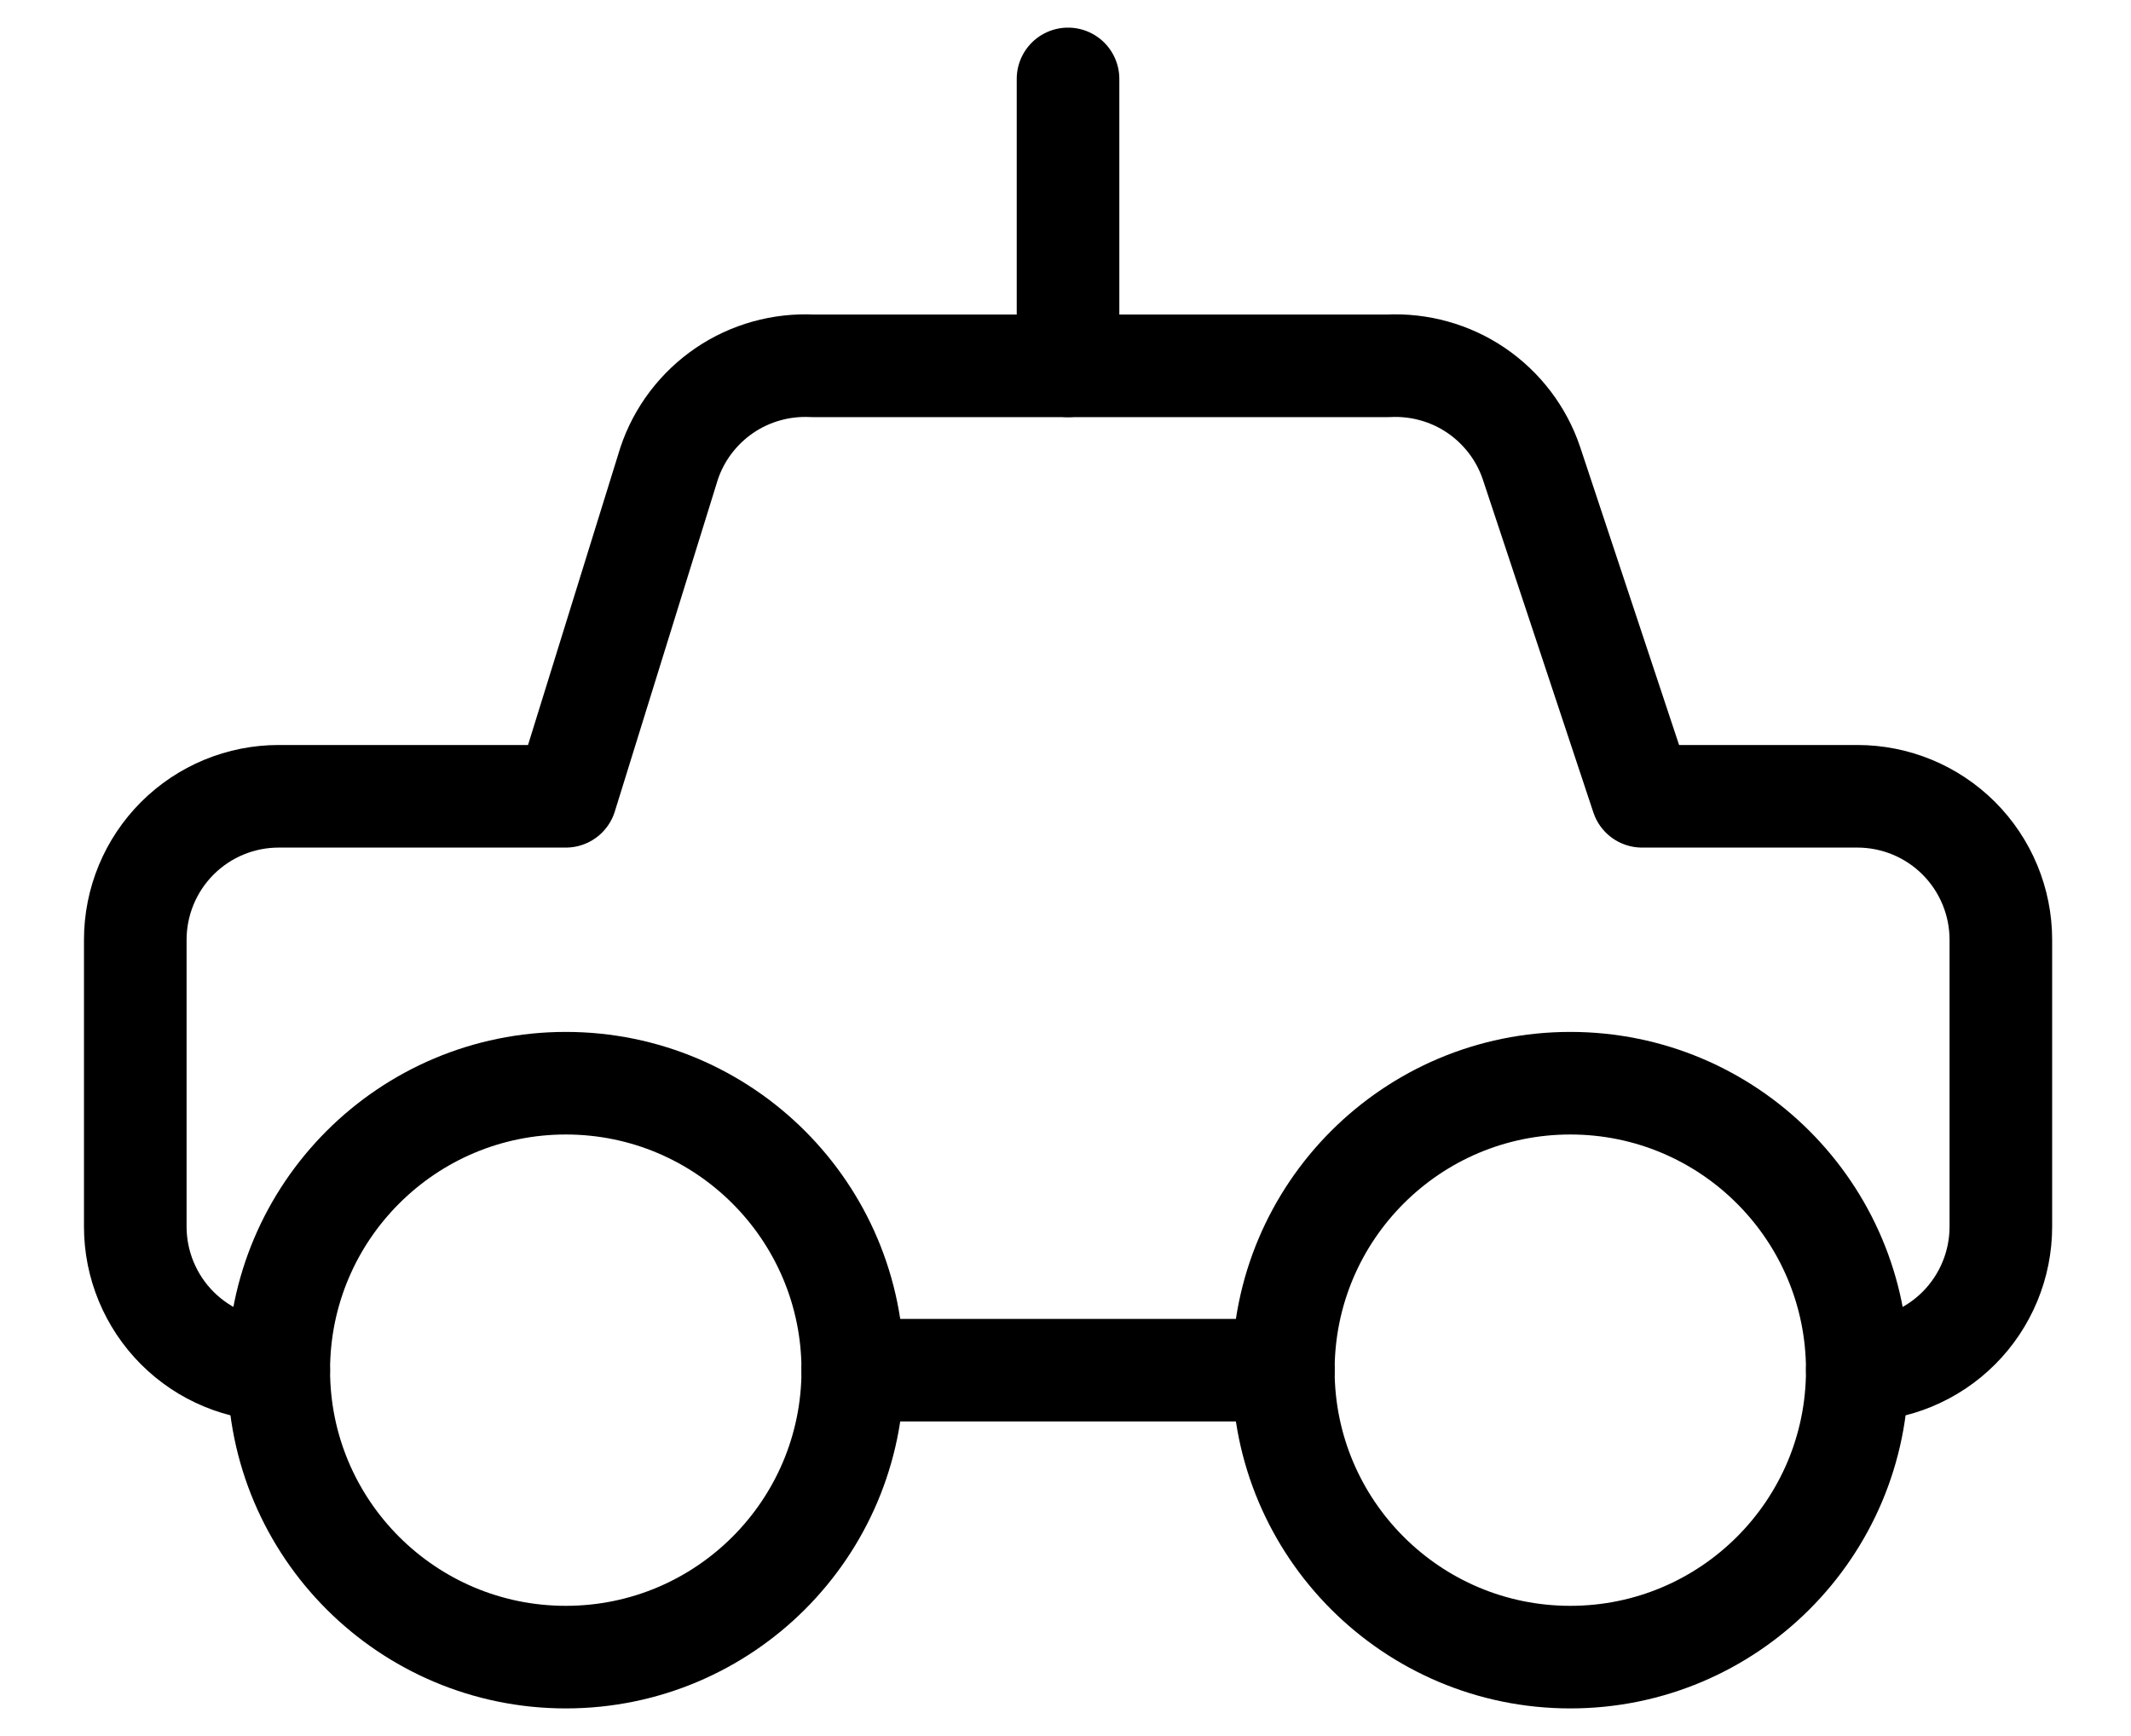 <svg width="27" height="22" viewBox="0 0 27 22" fill="none" xmlns="http://www.w3.org/2000/svg">
<path d="M23.532 17.363C24.015 17.363 24.477 17.172 24.818 16.831C25.159 16.49 25.351 16.027 25.351 15.545V11.909C25.351 11.427 25.159 10.964 24.818 10.623C24.477 10.282 24.015 10.091 23.532 10.091H20.805L19.405 5.873C19.279 5.496 19.032 5.172 18.704 4.948C18.376 4.725 17.983 4.616 17.587 4.636H10.296C9.9 4.616 9.507 4.725 9.179 4.948C8.851 5.172 8.604 5.496 8.478 5.873L7.169 10.091H3.532C3.05 10.091 2.588 10.282 2.247 10.623C1.906 10.964 1.714 11.427 1.714 11.909V15.545C1.714 16.027 1.906 16.49 2.247 16.831C2.588 17.172 3.05 17.363 3.532 17.363" stroke="#000001" stroke-width="1.3" stroke-linecap="round" stroke-linejoin="round"/>
<path d="M7.169 21C9.177 21 10.805 19.372 10.805 17.364C10.805 15.355 9.177 13.727 7.169 13.727C5.161 13.727 3.532 15.355 3.532 17.364C3.532 19.372 5.161 21 7.169 21Z" stroke="#000001" stroke-width="1.3" stroke-linecap="round" stroke-linejoin="round"/>
<path d="M19.896 21C21.904 21 23.532 19.372 23.532 17.364C23.532 15.355 21.904 13.727 19.896 13.727C17.888 13.727 16.26 15.355 16.26 17.364C16.26 19.372 17.888 21 19.896 21Z" stroke="#000001" stroke-width="1.3" stroke-linecap="round" stroke-linejoin="round"/>
<path d="M10.805 17.364H16.26" stroke="#000001" stroke-width="1.3" stroke-linecap="round" stroke-linejoin="round"/>
<path d="M13.532 4.636V1" stroke="#000001" stroke-width="1.3" stroke-linecap="round" stroke-linejoin="round"/>
</svg>
